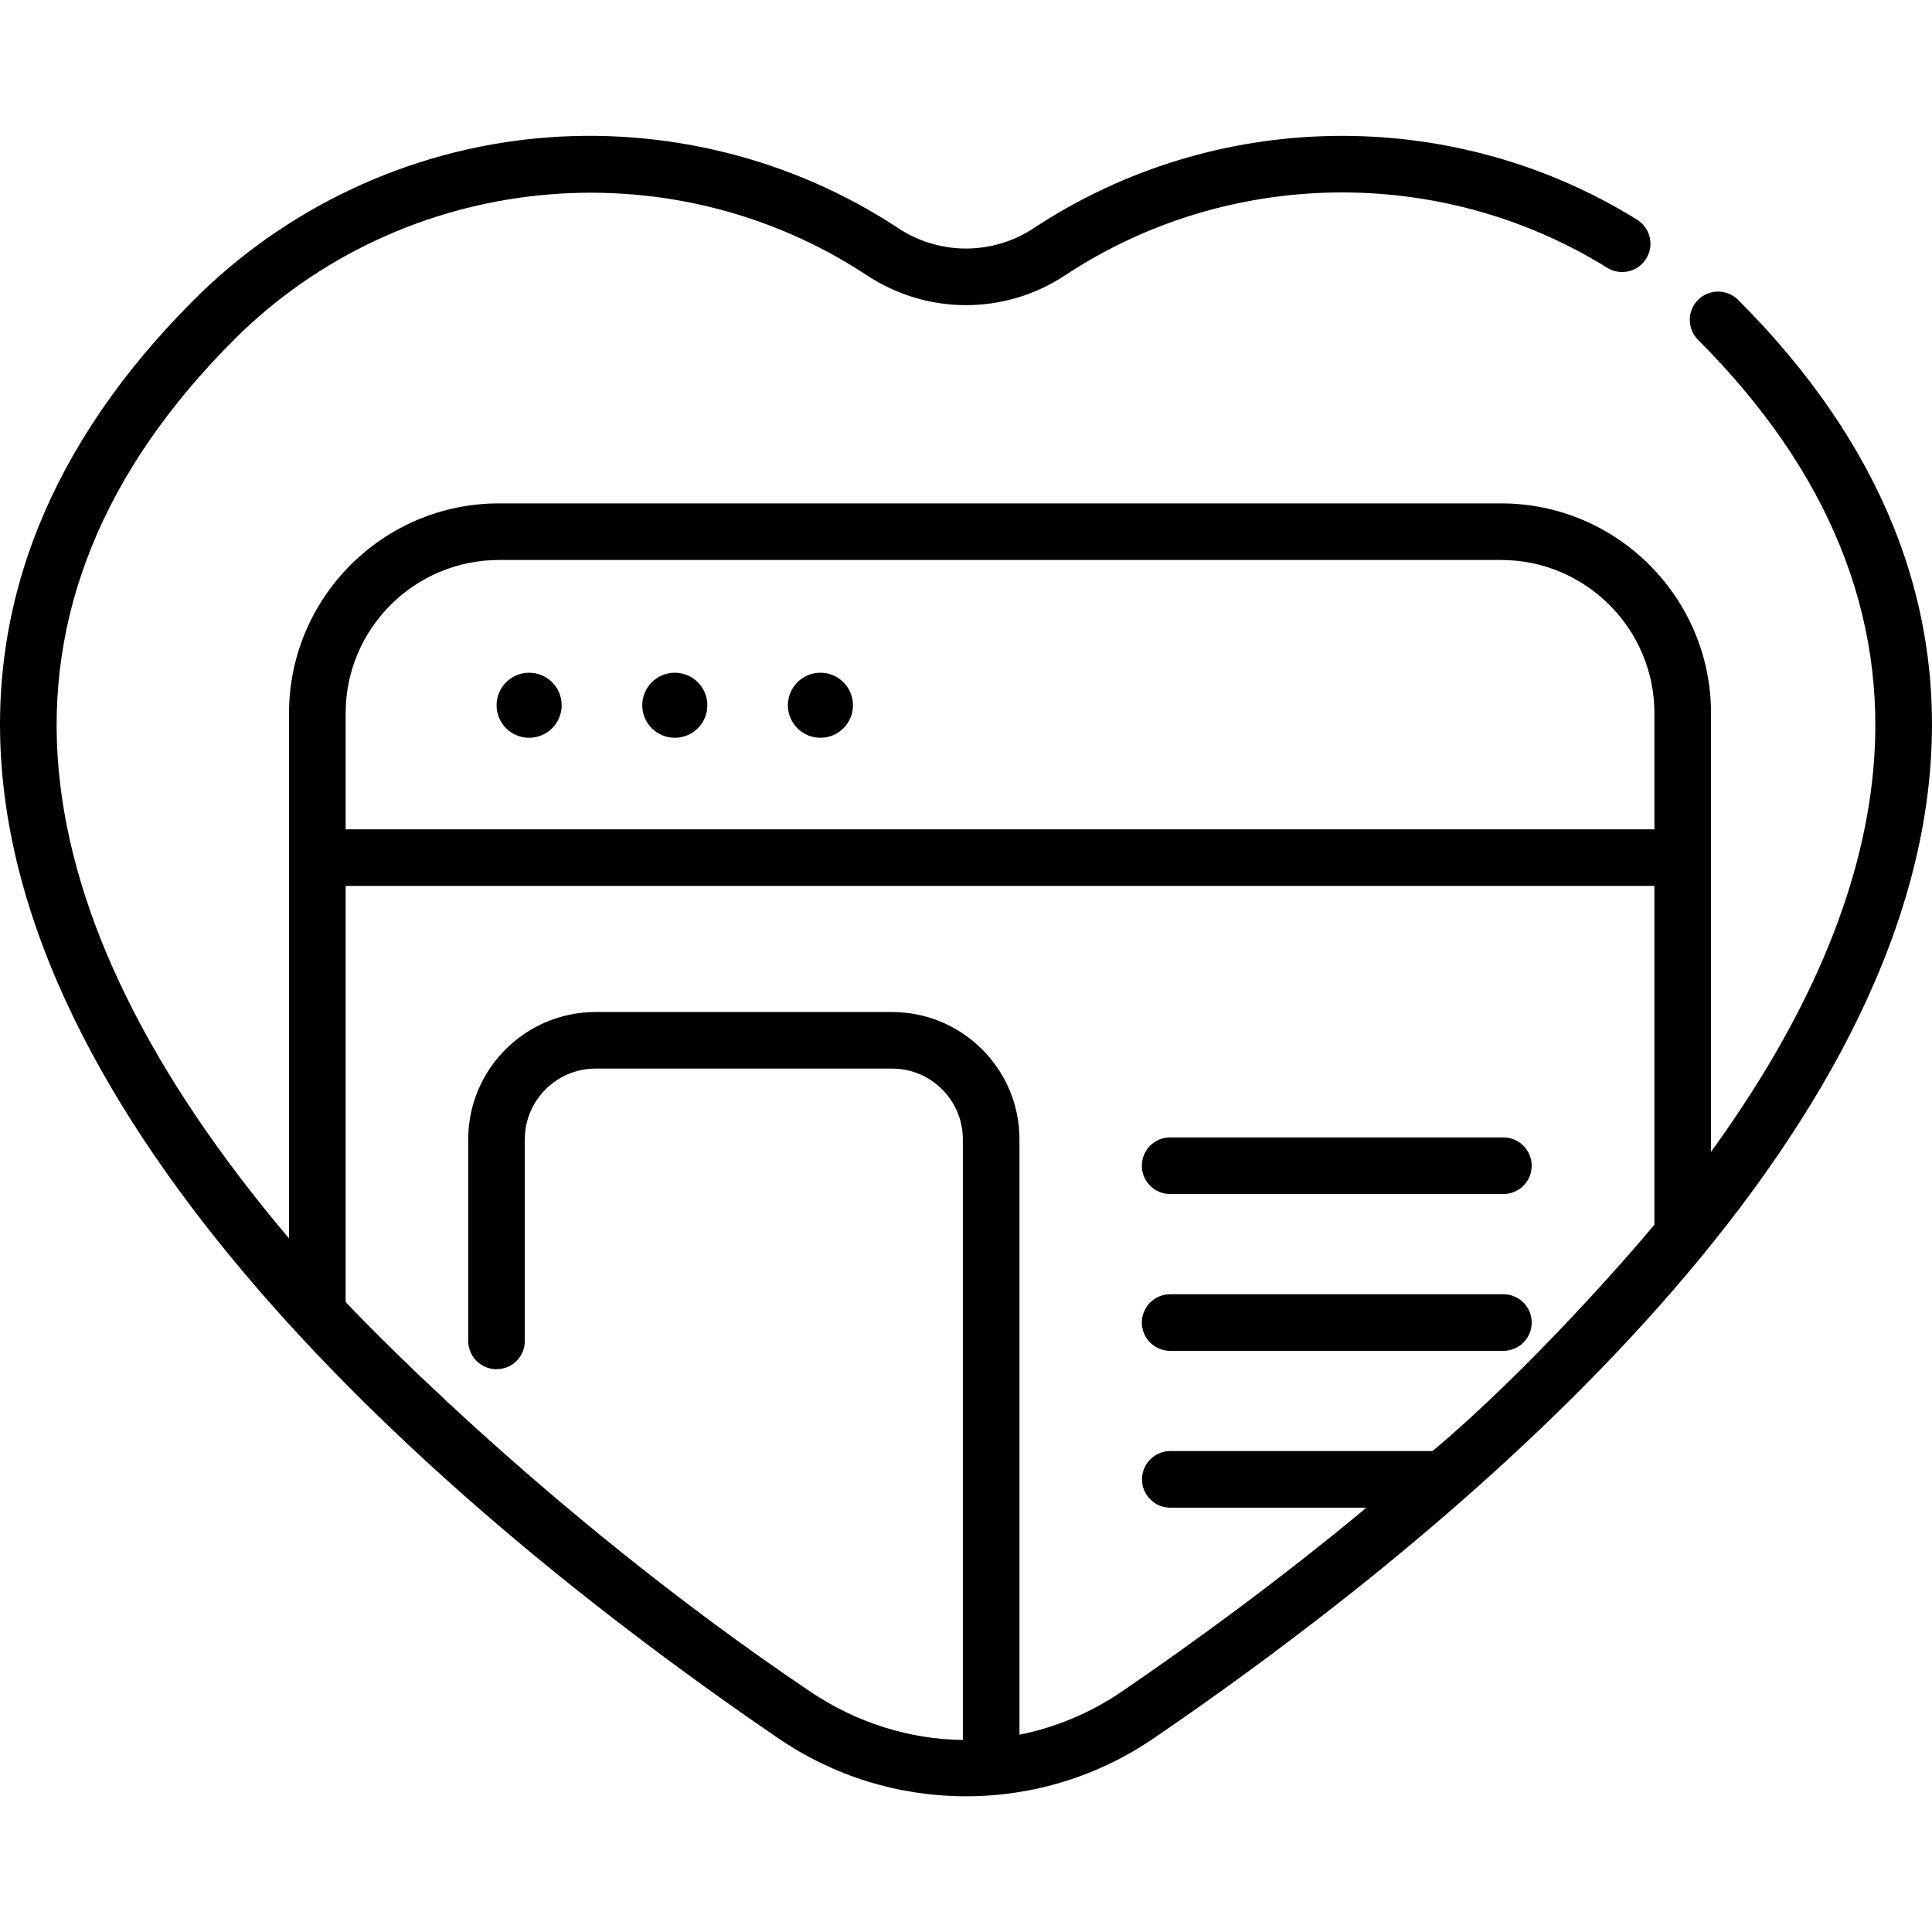 <svg width="40" height="40" viewBox="0 0 40 40" fill="none"
  xmlns="http://www.w3.org/2000/svg">
  <path d="M11.629 14.602C11.629 14.974 11.327 15.275 10.955 15.275C10.583 15.275 10.281 14.974 10.281 14.602C10.281 14.23 10.583 13.928 10.955 13.928C11.327 13.928 11.629 14.23 11.629 14.602Z" fill="currentColor"/>
  <path d="M14.645 14.602C14.645 14.974 14.343 15.275 13.971 15.275C13.599 15.275 13.297 14.974 13.297 14.602C13.297 14.23 13.599 13.928 13.971 13.928C14.343 13.928 14.645 14.23 14.645 14.602Z" fill="currentColor"/>
  <path d="M17.66 14.602C17.66 14.974 17.358 15.275 16.986 15.275C16.614 15.275 16.312 14.974 16.312 14.602C16.312 14.23 16.614 13.928 16.986 13.928C17.358 13.928 17.66 14.23 17.66 14.602Z" fill="currentColor"/>
  <path d="M31.126 23.549H24.227C23.903 23.549 23.641 23.811 23.641 24.135C23.641 24.459 23.903 24.721 24.227 24.721H31.126C31.45 24.721 31.712 24.459 31.712 24.135C31.712 23.811 31.45 23.549 31.126 23.549Z" fill="currentColor"/>
  <path d="M31.126 26.796H24.227C23.903 26.796 23.641 27.058 23.641 27.382C23.641 27.706 23.903 27.968 24.227 27.968H31.126C31.45 27.968 31.712 27.706 31.712 27.382C31.712 27.058 31.45 26.796 31.126 26.796Z" fill="currentColor"/>
  <path d="M35.986 6.208C35.757 5.98 35.386 5.98 35.157 6.208C34.928 6.437 34.928 6.808 35.157 7.037C37.864 9.744 39.084 12.747 38.782 15.963C38.549 18.452 37.423 21.093 35.425 23.847V14.768C35.425 12.372 33.475 10.422 31.079 10.422H10.33C7.934 10.422 5.984 12.372 5.984 14.768V25.64C3.103 22.237 1.501 18.988 1.217 15.963C0.916 12.747 2.136 9.744 4.842 7.037C8.329 3.55 13.842 2.989 17.95 5.701C19.195 6.523 20.805 6.523 22.05 5.701C25.428 3.47 29.835 3.409 33.276 5.544C33.55 5.714 33.912 5.63 34.083 5.355C34.253 5.08 34.169 4.719 33.894 4.548C30.066 2.173 25.163 2.241 21.404 4.723C20.551 5.287 19.449 5.286 18.596 4.723C16.399 3.273 13.738 2.613 11.103 2.865C8.432 3.121 5.914 4.308 4.014 6.209C1.049 9.174 -0.285 12.492 0.051 16.072C0.831 24.401 10.451 32.127 16.116 35.991C17.265 36.775 18.608 37.19 20 37.19C21.392 37.19 22.735 36.775 23.884 35.991C29.549 32.127 39.169 24.401 39.949 16.072C40.285 12.492 38.951 9.174 35.986 6.208ZM10.33 11.594H31.079C32.829 11.594 34.253 13.018 34.253 14.768V17.17H7.156V14.768C7.156 13.018 8.58 11.594 10.33 11.594ZM29.659 30.043H24.23C23.907 30.043 23.644 30.305 23.644 30.629C23.644 30.953 23.907 31.215 24.23 31.215H28.291C26.444 32.748 24.657 34.045 23.224 35.023C22.568 35.47 21.848 35.767 21.107 35.915V23.589C21.107 22.135 19.924 20.953 18.47 20.953H12.331C10.877 20.953 9.694 22.135 9.694 23.589V27.762C9.694 28.086 9.957 28.348 10.28 28.348C10.604 28.348 10.866 28.086 10.866 27.762V23.589C10.866 22.781 11.523 22.124 12.331 22.124H18.47C19.278 22.124 19.935 22.781 19.935 23.589V36.024C18.834 36.011 17.74 35.672 16.776 35.023C11.157 31.239 7.183 26.985 7.156 26.956V18.342H34.253V25.355C33.791 25.913 31.716 28.312 29.659 30.043Z" fill="currentColor"/>
</svg>
